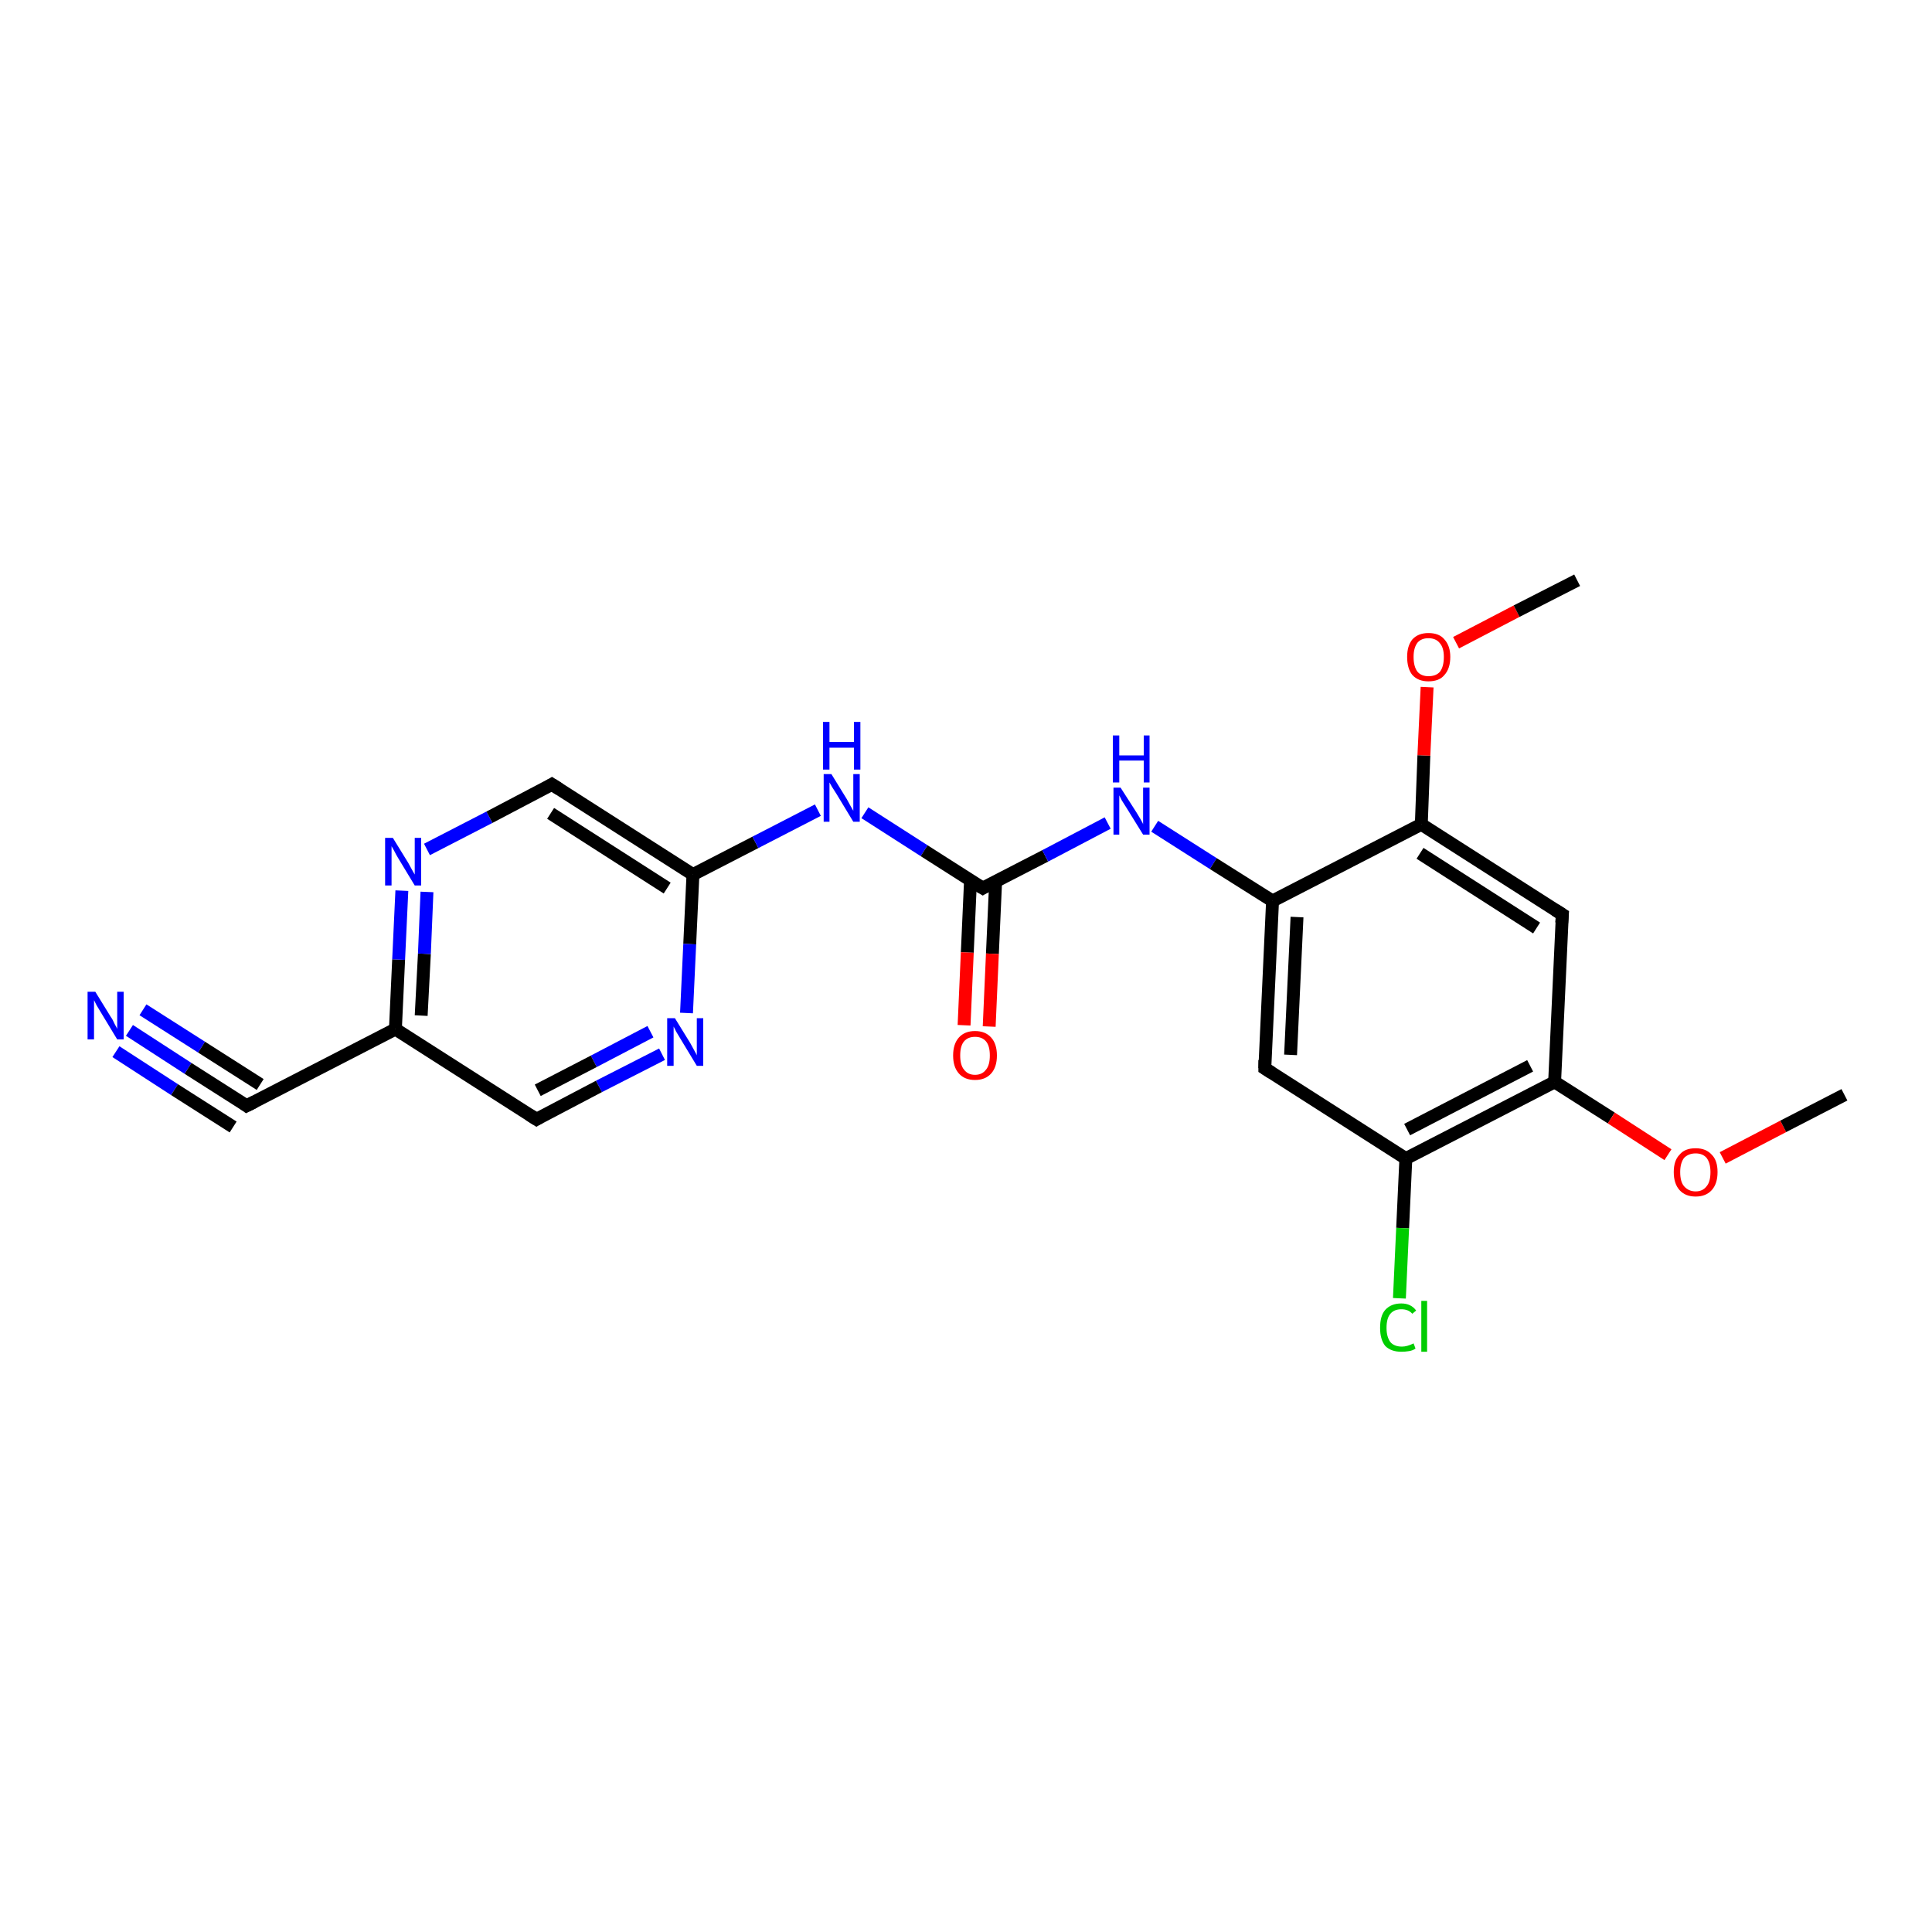 <?xml version='1.0' encoding='iso-8859-1'?>
<svg version='1.1' baseProfile='full'
              xmlns='http://www.w3.org/2000/svg'
                      xmlns:rdkit='http://www.rdkit.org/xml'
                      xmlns:xlink='http://www.w3.org/1999/xlink'
                  xml:space='preserve'
width='300px' height='300px' viewBox='0 0 300 300'>
<!-- END OF HEADER -->
<rect style='opacity:1.0;fill:#FFFFFF;stroke:none' width='300.0' height='300.0' x='0.0' y='0.0'> </rect>
<path class='bond-0 atom-0 atom-1' d='M 20.1,160.0 L 29.2,165.9' style='fill:none;fill-rule:evenodd;stroke:#0000FF;stroke-width:2.0px;stroke-linecap:butt;stroke-linejoin:miter;stroke-opacity:1' />
<path class='bond-0 atom-0 atom-1' d='M 29.2,165.9 L 38.3,171.7' style='fill:none;fill-rule:evenodd;stroke:#000000;stroke-width:2.0px;stroke-linecap:butt;stroke-linejoin:miter;stroke-opacity:1' />
<path class='bond-0 atom-0 atom-1' d='M 22.2,156.8 L 31.3,162.6' style='fill:none;fill-rule:evenodd;stroke:#0000FF;stroke-width:2.0px;stroke-linecap:butt;stroke-linejoin:miter;stroke-opacity:1' />
<path class='bond-0 atom-0 atom-1' d='M 31.3,162.6 L 40.4,168.4' style='fill:none;fill-rule:evenodd;stroke:#000000;stroke-width:2.0px;stroke-linecap:butt;stroke-linejoin:miter;stroke-opacity:1' />
<path class='bond-0 atom-0 atom-1' d='M 18.0,163.3 L 27.1,169.2' style='fill:none;fill-rule:evenodd;stroke:#0000FF;stroke-width:2.0px;stroke-linecap:butt;stroke-linejoin:miter;stroke-opacity:1' />
<path class='bond-0 atom-0 atom-1' d='M 27.1,169.2 L 36.2,175.0' style='fill:none;fill-rule:evenodd;stroke:#000000;stroke-width:2.0px;stroke-linecap:butt;stroke-linejoin:miter;stroke-opacity:1' />
<path class='bond-1 atom-1 atom-2' d='M 38.3,171.7 L 61.4,159.8' style='fill:none;fill-rule:evenodd;stroke:#000000;stroke-width:2.0px;stroke-linecap:butt;stroke-linejoin:miter;stroke-opacity:1' />
<path class='bond-2 atom-2 atom-3' d='M 61.4,159.8 L 61.9,149.0' style='fill:none;fill-rule:evenodd;stroke:#000000;stroke-width:2.0px;stroke-linecap:butt;stroke-linejoin:miter;stroke-opacity:1' />
<path class='bond-2 atom-2 atom-3' d='M 61.9,149.0 L 62.4,138.3' style='fill:none;fill-rule:evenodd;stroke:#0000FF;stroke-width:2.0px;stroke-linecap:butt;stroke-linejoin:miter;stroke-opacity:1' />
<path class='bond-2 atom-2 atom-3' d='M 65.4,157.7 L 65.9,148.1' style='fill:none;fill-rule:evenodd;stroke:#000000;stroke-width:2.0px;stroke-linecap:butt;stroke-linejoin:miter;stroke-opacity:1' />
<path class='bond-2 atom-2 atom-3' d='M 65.9,148.1 L 66.3,138.5' style='fill:none;fill-rule:evenodd;stroke:#0000FF;stroke-width:2.0px;stroke-linecap:butt;stroke-linejoin:miter;stroke-opacity:1' />
<path class='bond-3 atom-3 atom-4' d='M 66.3,131.9 L 76.0,126.9' style='fill:none;fill-rule:evenodd;stroke:#0000FF;stroke-width:2.0px;stroke-linecap:butt;stroke-linejoin:miter;stroke-opacity:1' />
<path class='bond-3 atom-3 atom-4' d='M 76.0,126.9 L 85.7,121.8' style='fill:none;fill-rule:evenodd;stroke:#000000;stroke-width:2.0px;stroke-linecap:butt;stroke-linejoin:miter;stroke-opacity:1' />
<path class='bond-4 atom-4 atom-5' d='M 85.7,121.8 L 107.6,135.8' style='fill:none;fill-rule:evenodd;stroke:#000000;stroke-width:2.0px;stroke-linecap:butt;stroke-linejoin:miter;stroke-opacity:1' />
<path class='bond-4 atom-4 atom-5' d='M 85.5,126.3 L 103.6,137.9' style='fill:none;fill-rule:evenodd;stroke:#000000;stroke-width:2.0px;stroke-linecap:butt;stroke-linejoin:miter;stroke-opacity:1' />
<path class='bond-5 atom-5 atom-6' d='M 107.6,135.8 L 107.1,146.6' style='fill:none;fill-rule:evenodd;stroke:#000000;stroke-width:2.0px;stroke-linecap:butt;stroke-linejoin:miter;stroke-opacity:1' />
<path class='bond-5 atom-5 atom-6' d='M 107.1,146.6 L 106.6,157.3' style='fill:none;fill-rule:evenodd;stroke:#0000FF;stroke-width:2.0px;stroke-linecap:butt;stroke-linejoin:miter;stroke-opacity:1' />
<path class='bond-6 atom-6 atom-7' d='M 102.8,163.7 L 93.0,168.7' style='fill:none;fill-rule:evenodd;stroke:#0000FF;stroke-width:2.0px;stroke-linecap:butt;stroke-linejoin:miter;stroke-opacity:1' />
<path class='bond-6 atom-6 atom-7' d='M 93.0,168.7 L 83.3,173.8' style='fill:none;fill-rule:evenodd;stroke:#000000;stroke-width:2.0px;stroke-linecap:butt;stroke-linejoin:miter;stroke-opacity:1' />
<path class='bond-6 atom-6 atom-7' d='M 101.0,160.2 L 92.2,164.8' style='fill:none;fill-rule:evenodd;stroke:#0000FF;stroke-width:2.0px;stroke-linecap:butt;stroke-linejoin:miter;stroke-opacity:1' />
<path class='bond-6 atom-6 atom-7' d='M 92.2,164.8 L 83.5,169.3' style='fill:none;fill-rule:evenodd;stroke:#000000;stroke-width:2.0px;stroke-linecap:butt;stroke-linejoin:miter;stroke-opacity:1' />
<path class='bond-7 atom-5 atom-8' d='M 107.6,135.8 L 117.3,130.8' style='fill:none;fill-rule:evenodd;stroke:#000000;stroke-width:2.0px;stroke-linecap:butt;stroke-linejoin:miter;stroke-opacity:1' />
<path class='bond-7 atom-5 atom-8' d='M 117.3,130.8 L 127.0,125.8' style='fill:none;fill-rule:evenodd;stroke:#0000FF;stroke-width:2.0px;stroke-linecap:butt;stroke-linejoin:miter;stroke-opacity:1' />
<path class='bond-8 atom-8 atom-9' d='M 134.3,126.2 L 143.5,132.1' style='fill:none;fill-rule:evenodd;stroke:#0000FF;stroke-width:2.0px;stroke-linecap:butt;stroke-linejoin:miter;stroke-opacity:1' />
<path class='bond-8 atom-8 atom-9' d='M 143.5,132.1 L 152.6,137.9' style='fill:none;fill-rule:evenodd;stroke:#000000;stroke-width:2.0px;stroke-linecap:butt;stroke-linejoin:miter;stroke-opacity:1' />
<path class='bond-9 atom-9 atom-10' d='M 150.7,136.7 L 150.2,147.9' style='fill:none;fill-rule:evenodd;stroke:#000000;stroke-width:2.0px;stroke-linecap:butt;stroke-linejoin:miter;stroke-opacity:1' />
<path class='bond-9 atom-9 atom-10' d='M 150.2,147.9 L 149.7,159.2' style='fill:none;fill-rule:evenodd;stroke:#FF0000;stroke-width:2.0px;stroke-linecap:butt;stroke-linejoin:miter;stroke-opacity:1' />
<path class='bond-9 atom-9 atom-10' d='M 154.6,136.9 L 154.1,148.1' style='fill:none;fill-rule:evenodd;stroke:#000000;stroke-width:2.0px;stroke-linecap:butt;stroke-linejoin:miter;stroke-opacity:1' />
<path class='bond-9 atom-9 atom-10' d='M 154.1,148.1 L 153.6,159.4' style='fill:none;fill-rule:evenodd;stroke:#FF0000;stroke-width:2.0px;stroke-linecap:butt;stroke-linejoin:miter;stroke-opacity:1' />
<path class='bond-10 atom-9 atom-11' d='M 152.6,137.9 L 162.3,132.9' style='fill:none;fill-rule:evenodd;stroke:#000000;stroke-width:2.0px;stroke-linecap:butt;stroke-linejoin:miter;stroke-opacity:1' />
<path class='bond-10 atom-9 atom-11' d='M 162.3,132.9 L 172.0,127.8' style='fill:none;fill-rule:evenodd;stroke:#0000FF;stroke-width:2.0px;stroke-linecap:butt;stroke-linejoin:miter;stroke-opacity:1' />
<path class='bond-11 atom-11 atom-12' d='M 179.3,128.3 L 188.4,134.1' style='fill:none;fill-rule:evenodd;stroke:#0000FF;stroke-width:2.0px;stroke-linecap:butt;stroke-linejoin:miter;stroke-opacity:1' />
<path class='bond-11 atom-11 atom-12' d='M 188.4,134.1 L 197.6,139.9' style='fill:none;fill-rule:evenodd;stroke:#000000;stroke-width:2.0px;stroke-linecap:butt;stroke-linejoin:miter;stroke-opacity:1' />
<path class='bond-12 atom-12 atom-13' d='M 197.6,139.9 L 196.4,165.9' style='fill:none;fill-rule:evenodd;stroke:#000000;stroke-width:2.0px;stroke-linecap:butt;stroke-linejoin:miter;stroke-opacity:1' />
<path class='bond-12 atom-12 atom-13' d='M 201.4,142.4 L 200.4,163.8' style='fill:none;fill-rule:evenodd;stroke:#000000;stroke-width:2.0px;stroke-linecap:butt;stroke-linejoin:miter;stroke-opacity:1' />
<path class='bond-13 atom-13 atom-14' d='M 196.4,165.9 L 218.3,179.9' style='fill:none;fill-rule:evenodd;stroke:#000000;stroke-width:2.0px;stroke-linecap:butt;stroke-linejoin:miter;stroke-opacity:1' />
<path class='bond-14 atom-14 atom-15' d='M 218.3,179.9 L 217.8,190.7' style='fill:none;fill-rule:evenodd;stroke:#000000;stroke-width:2.0px;stroke-linecap:butt;stroke-linejoin:miter;stroke-opacity:1' />
<path class='bond-14 atom-14 atom-15' d='M 217.8,190.7 L 217.3,201.6' style='fill:none;fill-rule:evenodd;stroke:#00CC00;stroke-width:2.0px;stroke-linecap:butt;stroke-linejoin:miter;stroke-opacity:1' />
<path class='bond-15 atom-14 atom-16' d='M 218.3,179.9 L 241.4,168.0' style='fill:none;fill-rule:evenodd;stroke:#000000;stroke-width:2.0px;stroke-linecap:butt;stroke-linejoin:miter;stroke-opacity:1' />
<path class='bond-15 atom-14 atom-16' d='M 218.5,175.4 L 237.6,165.5' style='fill:none;fill-rule:evenodd;stroke:#000000;stroke-width:2.0px;stroke-linecap:butt;stroke-linejoin:miter;stroke-opacity:1' />
<path class='bond-16 atom-16 atom-17' d='M 241.4,168.0 L 250.2,173.6' style='fill:none;fill-rule:evenodd;stroke:#000000;stroke-width:2.0px;stroke-linecap:butt;stroke-linejoin:miter;stroke-opacity:1' />
<path class='bond-16 atom-16 atom-17' d='M 250.2,173.6 L 259.0,179.3' style='fill:none;fill-rule:evenodd;stroke:#FF0000;stroke-width:2.0px;stroke-linecap:butt;stroke-linejoin:miter;stroke-opacity:1' />
<path class='bond-17 atom-17 atom-18' d='M 267.5,179.8 L 276.9,174.9' style='fill:none;fill-rule:evenodd;stroke:#FF0000;stroke-width:2.0px;stroke-linecap:butt;stroke-linejoin:miter;stroke-opacity:1' />
<path class='bond-17 atom-17 atom-18' d='M 276.9,174.9 L 286.4,170.0' style='fill:none;fill-rule:evenodd;stroke:#000000;stroke-width:2.0px;stroke-linecap:butt;stroke-linejoin:miter;stroke-opacity:1' />
<path class='bond-18 atom-16 atom-19' d='M 241.4,168.0 L 242.6,142.0' style='fill:none;fill-rule:evenodd;stroke:#000000;stroke-width:2.0px;stroke-linecap:butt;stroke-linejoin:miter;stroke-opacity:1' />
<path class='bond-19 atom-19 atom-20' d='M 242.6,142.0 L 220.7,128.0' style='fill:none;fill-rule:evenodd;stroke:#000000;stroke-width:2.0px;stroke-linecap:butt;stroke-linejoin:miter;stroke-opacity:1' />
<path class='bond-19 atom-19 atom-20' d='M 238.6,144.1 L 220.5,132.5' style='fill:none;fill-rule:evenodd;stroke:#000000;stroke-width:2.0px;stroke-linecap:butt;stroke-linejoin:miter;stroke-opacity:1' />
<path class='bond-20 atom-20 atom-21' d='M 220.7,128.0 L 221.1,117.3' style='fill:none;fill-rule:evenodd;stroke:#000000;stroke-width:2.0px;stroke-linecap:butt;stroke-linejoin:miter;stroke-opacity:1' />
<path class='bond-20 atom-20 atom-21' d='M 221.1,117.3 L 221.6,106.7' style='fill:none;fill-rule:evenodd;stroke:#FF0000;stroke-width:2.0px;stroke-linecap:butt;stroke-linejoin:miter;stroke-opacity:1' />
<path class='bond-21 atom-21 atom-22' d='M 226.1,99.8 L 235.5,94.9' style='fill:none;fill-rule:evenodd;stroke:#FF0000;stroke-width:2.0px;stroke-linecap:butt;stroke-linejoin:miter;stroke-opacity:1' />
<path class='bond-21 atom-21 atom-22' d='M 235.5,94.9 L 244.9,90.1' style='fill:none;fill-rule:evenodd;stroke:#000000;stroke-width:2.0px;stroke-linecap:butt;stroke-linejoin:miter;stroke-opacity:1' />
<path class='bond-22 atom-7 atom-2' d='M 83.3,173.8 L 61.4,159.8' style='fill:none;fill-rule:evenodd;stroke:#000000;stroke-width:2.0px;stroke-linecap:butt;stroke-linejoin:miter;stroke-opacity:1' />
<path class='bond-23 atom-20 atom-12' d='M 220.7,128.0 L 197.6,139.9' style='fill:none;fill-rule:evenodd;stroke:#000000;stroke-width:2.0px;stroke-linecap:butt;stroke-linejoin:miter;stroke-opacity:1' />
<path d='M 37.9,171.4 L 38.3,171.7 L 39.5,171.1' style='fill:none;stroke:#000000;stroke-width:2.0px;stroke-linecap:butt;stroke-linejoin:miter;stroke-opacity:1;' />
<path d='M 85.2,122.1 L 85.7,121.8 L 86.8,122.5' style='fill:none;stroke:#000000;stroke-width:2.0px;stroke-linecap:butt;stroke-linejoin:miter;stroke-opacity:1;' />
<path d='M 83.8,173.5 L 83.3,173.8 L 82.2,173.1' style='fill:none;stroke:#000000;stroke-width:2.0px;stroke-linecap:butt;stroke-linejoin:miter;stroke-opacity:1;' />
<path d='M 152.1,137.6 L 152.6,137.9 L 153.1,137.6' style='fill:none;stroke:#000000;stroke-width:2.0px;stroke-linecap:butt;stroke-linejoin:miter;stroke-opacity:1;' />
<path d='M 196.4,164.6 L 196.4,165.9 L 197.5,166.6' style='fill:none;stroke:#000000;stroke-width:2.0px;stroke-linecap:butt;stroke-linejoin:miter;stroke-opacity:1;' />
<path d='M 242.5,143.3 L 242.6,142.0 L 241.5,141.3' style='fill:none;stroke:#000000;stroke-width:2.0px;stroke-linecap:butt;stroke-linejoin:miter;stroke-opacity:1;' />
<path class='atom-0' d='M 14.8 154.0
L 17.2 157.9
Q 17.5 158.3, 17.8 159.0
Q 18.2 159.7, 18.2 159.8
L 18.2 154.0
L 19.2 154.0
L 19.2 161.4
L 18.2 161.4
L 15.6 157.1
Q 15.3 156.6, 15.0 156.1
Q 14.7 155.5, 14.6 155.3
L 14.6 161.4
L 13.6 161.4
L 13.6 154.0
L 14.8 154.0
' fill='#0000FF'/>
<path class='atom-3' d='M 61.0 130.1
L 63.4 134.0
Q 63.6 134.4, 64.0 135.1
Q 64.4 135.8, 64.4 135.8
L 64.4 130.1
L 65.4 130.1
L 65.4 137.5
L 64.4 137.5
L 61.8 133.2
Q 61.5 132.7, 61.2 132.1
Q 60.9 131.6, 60.8 131.4
L 60.8 137.5
L 59.8 137.5
L 59.8 130.1
L 61.0 130.1
' fill='#0000FF'/>
<path class='atom-6' d='M 104.8 158.1
L 107.2 162.0
Q 107.4 162.4, 107.8 163.1
Q 108.2 163.8, 108.2 163.9
L 108.2 158.1
L 109.2 158.1
L 109.2 165.5
L 108.2 165.5
L 105.6 161.2
Q 105.3 160.7, 105.0 160.2
Q 104.7 159.6, 104.6 159.4
L 104.6 165.5
L 103.6 165.5
L 103.6 158.1
L 104.8 158.1
' fill='#0000FF'/>
<path class='atom-8' d='M 129.1 120.2
L 131.5 124.1
Q 131.7 124.5, 132.1 125.2
Q 132.5 125.9, 132.5 125.9
L 132.5 120.2
L 133.5 120.2
L 133.5 127.6
L 132.5 127.6
L 129.9 123.3
Q 129.6 122.8, 129.2 122.2
Q 128.9 121.7, 128.8 121.5
L 128.8 127.6
L 127.9 127.6
L 127.9 120.2
L 129.1 120.2
' fill='#0000FF'/>
<path class='atom-8' d='M 127.8 112.1
L 128.8 112.1
L 128.8 115.2
L 132.6 115.2
L 132.6 112.1
L 133.6 112.1
L 133.6 119.5
L 132.6 119.5
L 132.6 116.1
L 128.8 116.1
L 128.8 119.5
L 127.8 119.5
L 127.8 112.1
' fill='#0000FF'/>
<path class='atom-10' d='M 148.0 163.9
Q 148.0 162.1, 148.9 161.1
Q 149.8 160.1, 151.4 160.1
Q 153.0 160.1, 153.9 161.1
Q 154.8 162.1, 154.8 163.9
Q 154.8 165.7, 153.9 166.7
Q 153.0 167.7, 151.4 167.7
Q 149.8 167.7, 148.9 166.7
Q 148.0 165.7, 148.0 163.9
M 151.4 166.9
Q 152.5 166.9, 153.1 166.1
Q 153.7 165.4, 153.7 163.9
Q 153.7 162.4, 153.1 161.7
Q 152.5 161.0, 151.4 161.0
Q 150.3 161.0, 149.7 161.7
Q 149.1 162.4, 149.1 163.9
Q 149.1 165.4, 149.7 166.1
Q 150.3 166.9, 151.4 166.9
' fill='#FF0000'/>
<path class='atom-11' d='M 174.0 122.3
L 176.5 126.2
Q 176.7 126.5, 177.1 127.2
Q 177.5 127.9, 177.5 128.0
L 177.5 122.3
L 178.5 122.3
L 178.5 129.6
L 177.5 129.6
L 174.9 125.4
Q 174.6 124.9, 174.2 124.3
Q 173.9 123.7, 173.8 123.5
L 173.8 129.6
L 172.9 129.6
L 172.9 122.3
L 174.0 122.3
' fill='#0000FF'/>
<path class='atom-11' d='M 172.8 114.2
L 173.8 114.2
L 173.8 117.3
L 177.6 117.3
L 177.6 114.2
L 178.5 114.2
L 178.5 121.5
L 177.6 121.5
L 177.6 118.1
L 173.8 118.1
L 173.8 121.5
L 172.8 121.5
L 172.8 114.2
' fill='#0000FF'/>
<path class='atom-15' d='M 214.3 206.2
Q 214.3 204.3, 215.1 203.4
Q 216.0 202.4, 217.6 202.4
Q 219.1 202.4, 219.9 203.5
L 219.3 204.0
Q 218.7 203.3, 217.6 203.3
Q 216.5 203.3, 215.9 204.0
Q 215.3 204.7, 215.3 206.2
Q 215.3 207.6, 215.9 208.4
Q 216.5 209.1, 217.7 209.1
Q 218.5 209.1, 219.5 208.6
L 219.8 209.4
Q 219.4 209.7, 218.8 209.8
Q 218.2 209.9, 217.6 209.9
Q 216.0 209.9, 215.1 209.0
Q 214.3 208.0, 214.3 206.2
' fill='#00CC00'/>
<path class='atom-15' d='M 220.7 202.0
L 221.6 202.0
L 221.6 209.9
L 220.7 209.9
L 220.7 202.0
' fill='#00CC00'/>
<path class='atom-17' d='M 259.9 182.0
Q 259.9 180.2, 260.8 179.3
Q 261.6 178.3, 263.3 178.3
Q 264.9 178.3, 265.8 179.3
Q 266.7 180.2, 266.7 182.0
Q 266.7 183.8, 265.8 184.8
Q 264.9 185.8, 263.3 185.8
Q 261.7 185.8, 260.8 184.8
Q 259.9 183.8, 259.9 182.0
M 263.3 185.0
Q 264.4 185.0, 265.0 184.2
Q 265.6 183.5, 265.6 182.0
Q 265.6 180.6, 265.0 179.8
Q 264.4 179.1, 263.3 179.1
Q 262.2 179.1, 261.5 179.8
Q 260.9 180.6, 260.9 182.0
Q 260.9 183.5, 261.5 184.2
Q 262.2 185.0, 263.3 185.0
' fill='#FF0000'/>
<path class='atom-21' d='M 218.5 102.0
Q 218.5 100.3, 219.3 99.3
Q 220.2 98.3, 221.8 98.3
Q 223.5 98.3, 224.3 99.3
Q 225.2 100.3, 225.2 102.0
Q 225.2 103.8, 224.3 104.8
Q 223.5 105.8, 221.8 105.8
Q 220.2 105.8, 219.3 104.8
Q 218.5 103.8, 218.5 102.0
M 221.8 105.0
Q 223.0 105.0, 223.6 104.3
Q 224.2 103.5, 224.2 102.0
Q 224.2 100.6, 223.6 99.9
Q 223.0 99.1, 221.8 99.1
Q 220.7 99.1, 220.1 99.8
Q 219.5 100.6, 219.5 102.0
Q 219.5 103.5, 220.1 104.3
Q 220.7 105.0, 221.8 105.0
' fill='#FF0000'/>
</svg>

